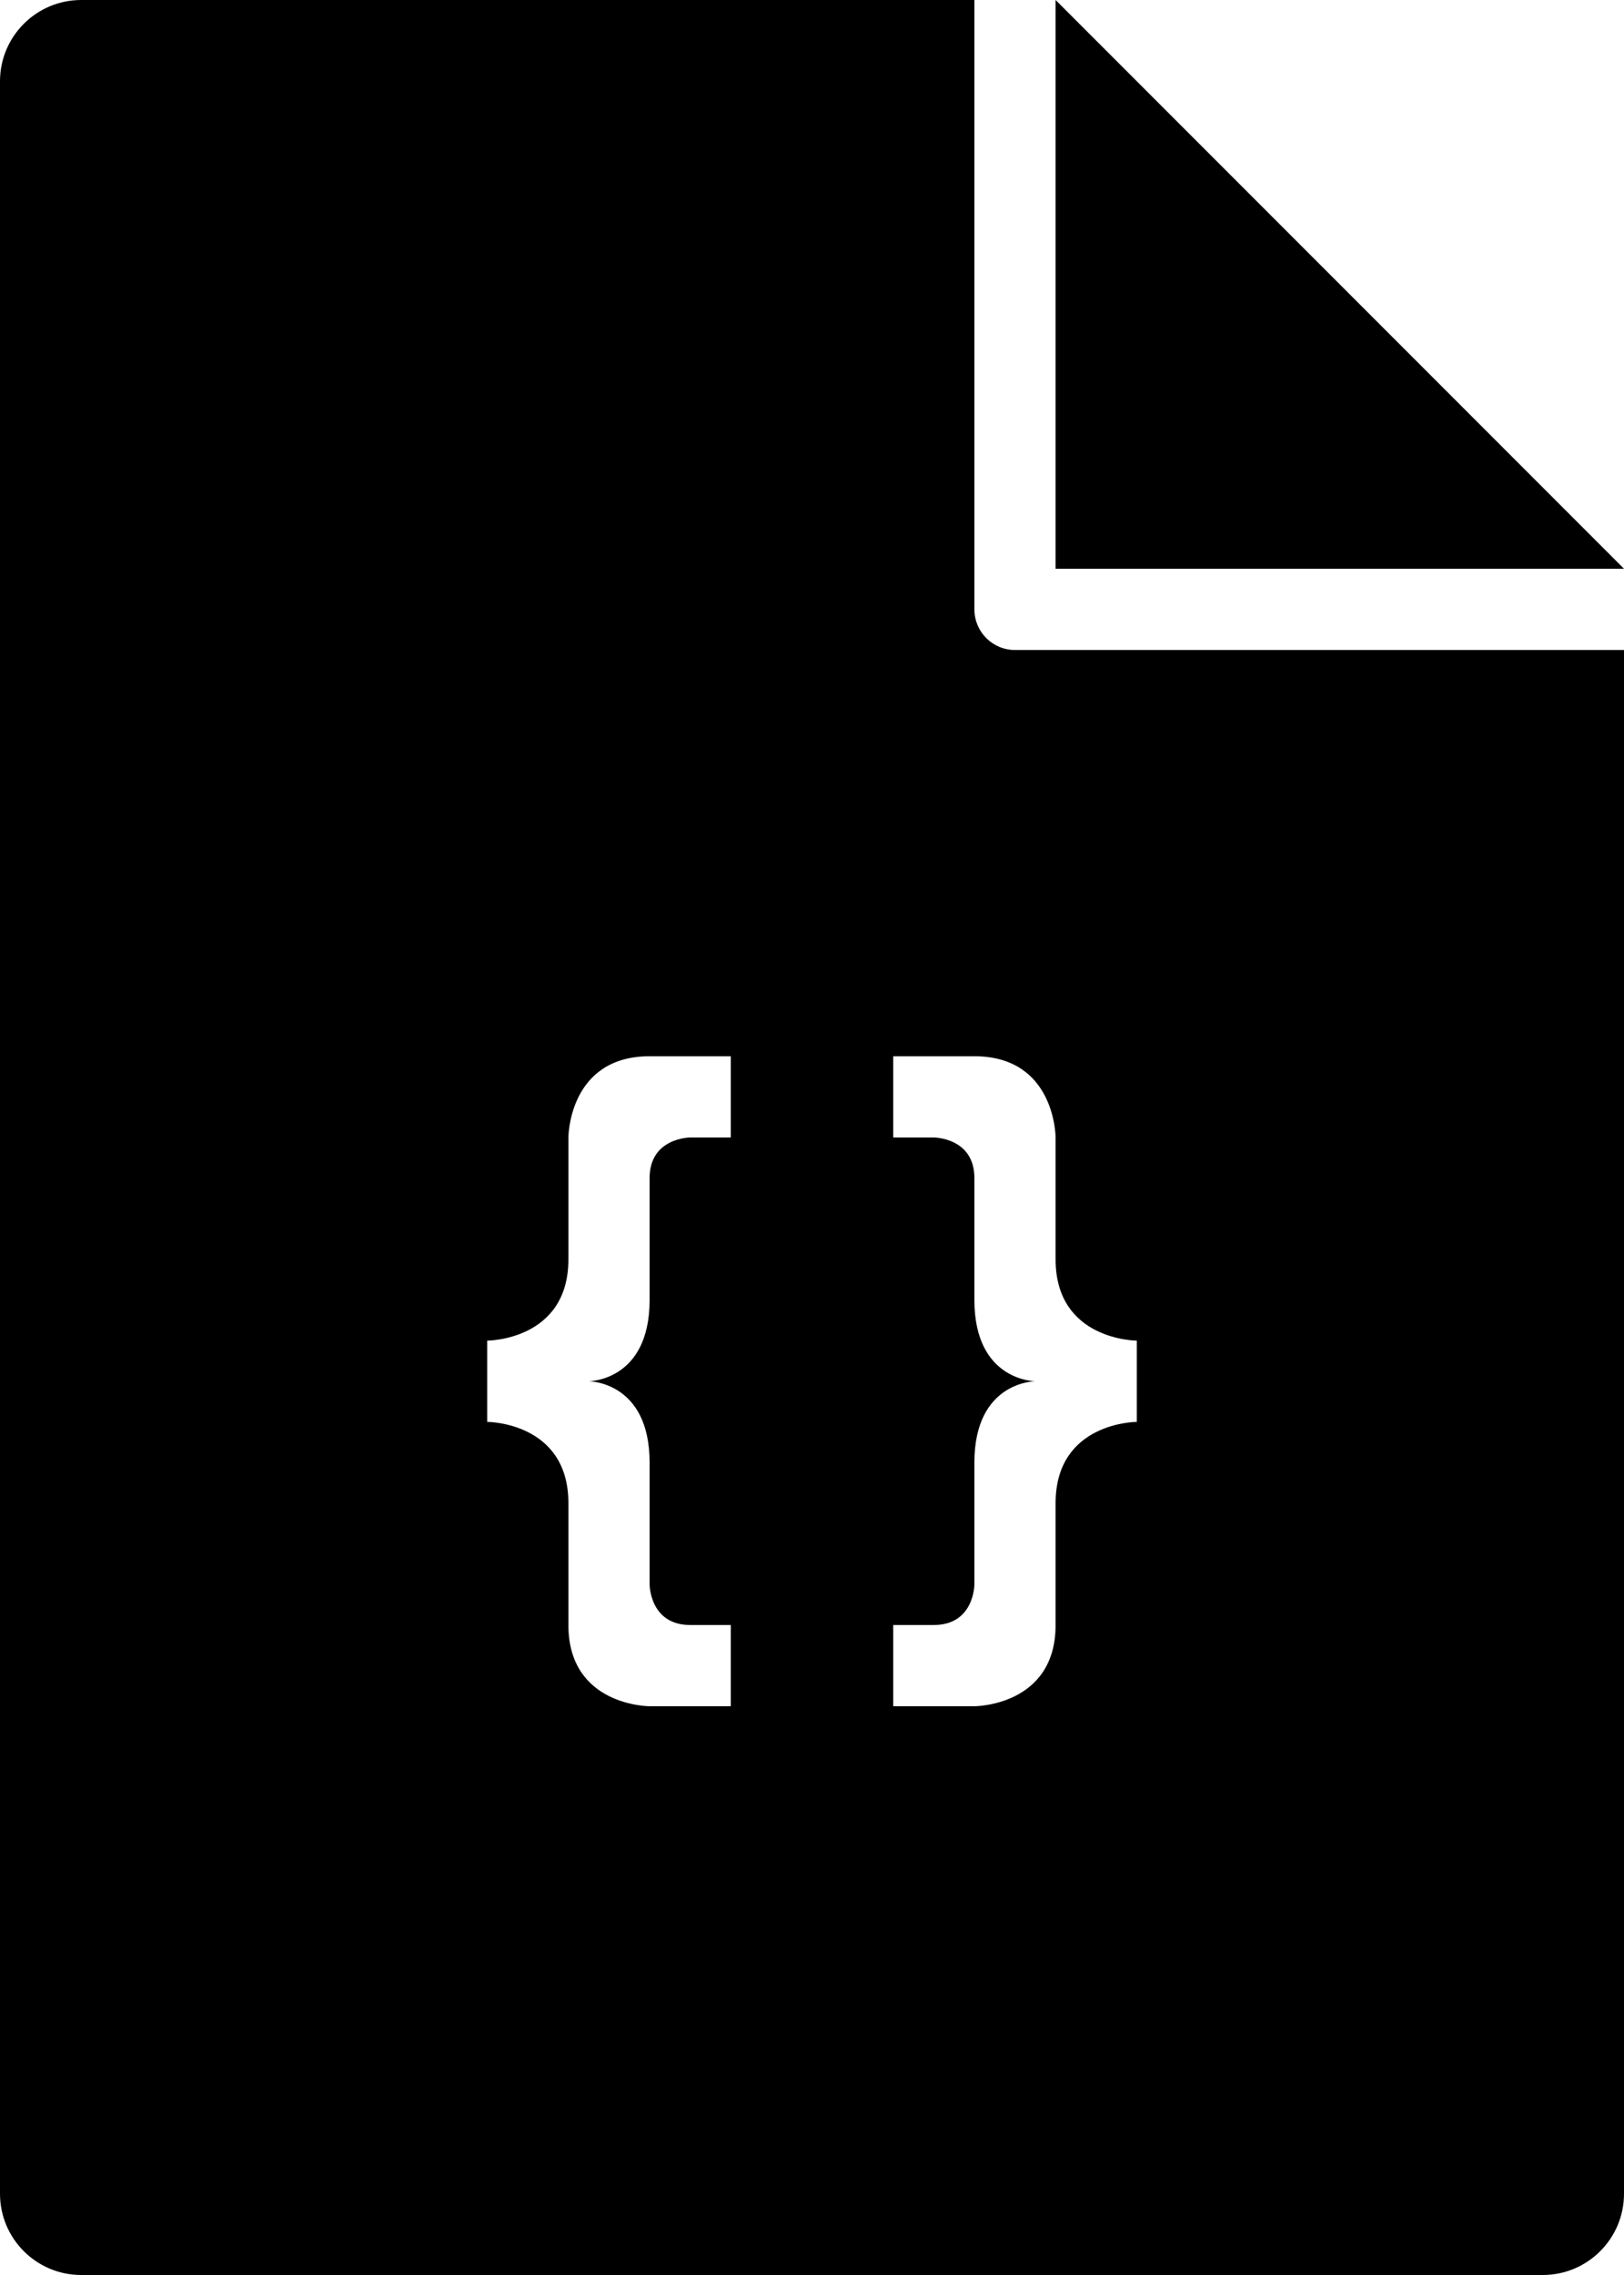 <?xml version="1.0" encoding="iso-8859-1"?>
<!-- Generator: Adobe Illustrator 16.0.4, SVG Export Plug-In . SVG Version: 6.00 Build 0)  -->
<!DOCTYPE svg PUBLIC "-//W3C//DTD SVG 1.1//EN" "http://www.w3.org/Graphics/SVG/1.1/DTD/svg11.dtd">
<svg version="1.1" id="Layer_1" xmlns="http://www.w3.org/2000/svg" xmlns:xlink="http://www.w3.org/1999/xlink" x="0px" y="0px"
	 width="40px" height="56px" viewBox="0 0 40 56" style="enable-background:new 0 0 40 56;" xml:space="preserve">
<g id="_x31_196-file-type-code_x40_2x.png">
	<g>
		<path d="M26,0v14h14L26,0z M24,15V0H2C0.896,0,0,0.896,0,2v52c0,1.104,0.896,2,2,2h36c1.104,0,2-0.896,2-2V16H25
			C24.447,16,24,15.553,24,15z M18,28h-1c0,0-1,0-1,1s0,1,0,3s-1.5,2-1.5,2s1.5,0,1.5,2s0,3,0,3s0,1,1,1s1,0,1,0v2h-2c0,0-2,0-2-2
			s0-1,0-3s-2-2-2-2v-2c0,0,2,0,2-2s0-3,0-3s0-2,2-2s2,0,2,0V28z M26,28c0,0,0,1,0,3s2,2,2,2v2c0,0-2,0-2,2s0,1,0,3s-2,2-2,2h-2v-2
			c0,0,0,0,1,0s1-1,1-1s0-1,0-3s1.5-2,1.5-2S24,34,24,32s0-2,0-3s-1-1-1-1h-1v-2c0,0,0,0,2,0S26,28,26,28z"/>
	</g>
</g>
<g>
</g>
<g>
</g>
<g>
</g>
<g>
</g>
<g>
</g>
<g>
</g>
<g>
</g>
<g>
</g>
<g>
</g>
<g>
</g>
<g>
</g>
<g>
</g>
<g>
</g>
<g>
</g>
<g>
</g>
</svg>

